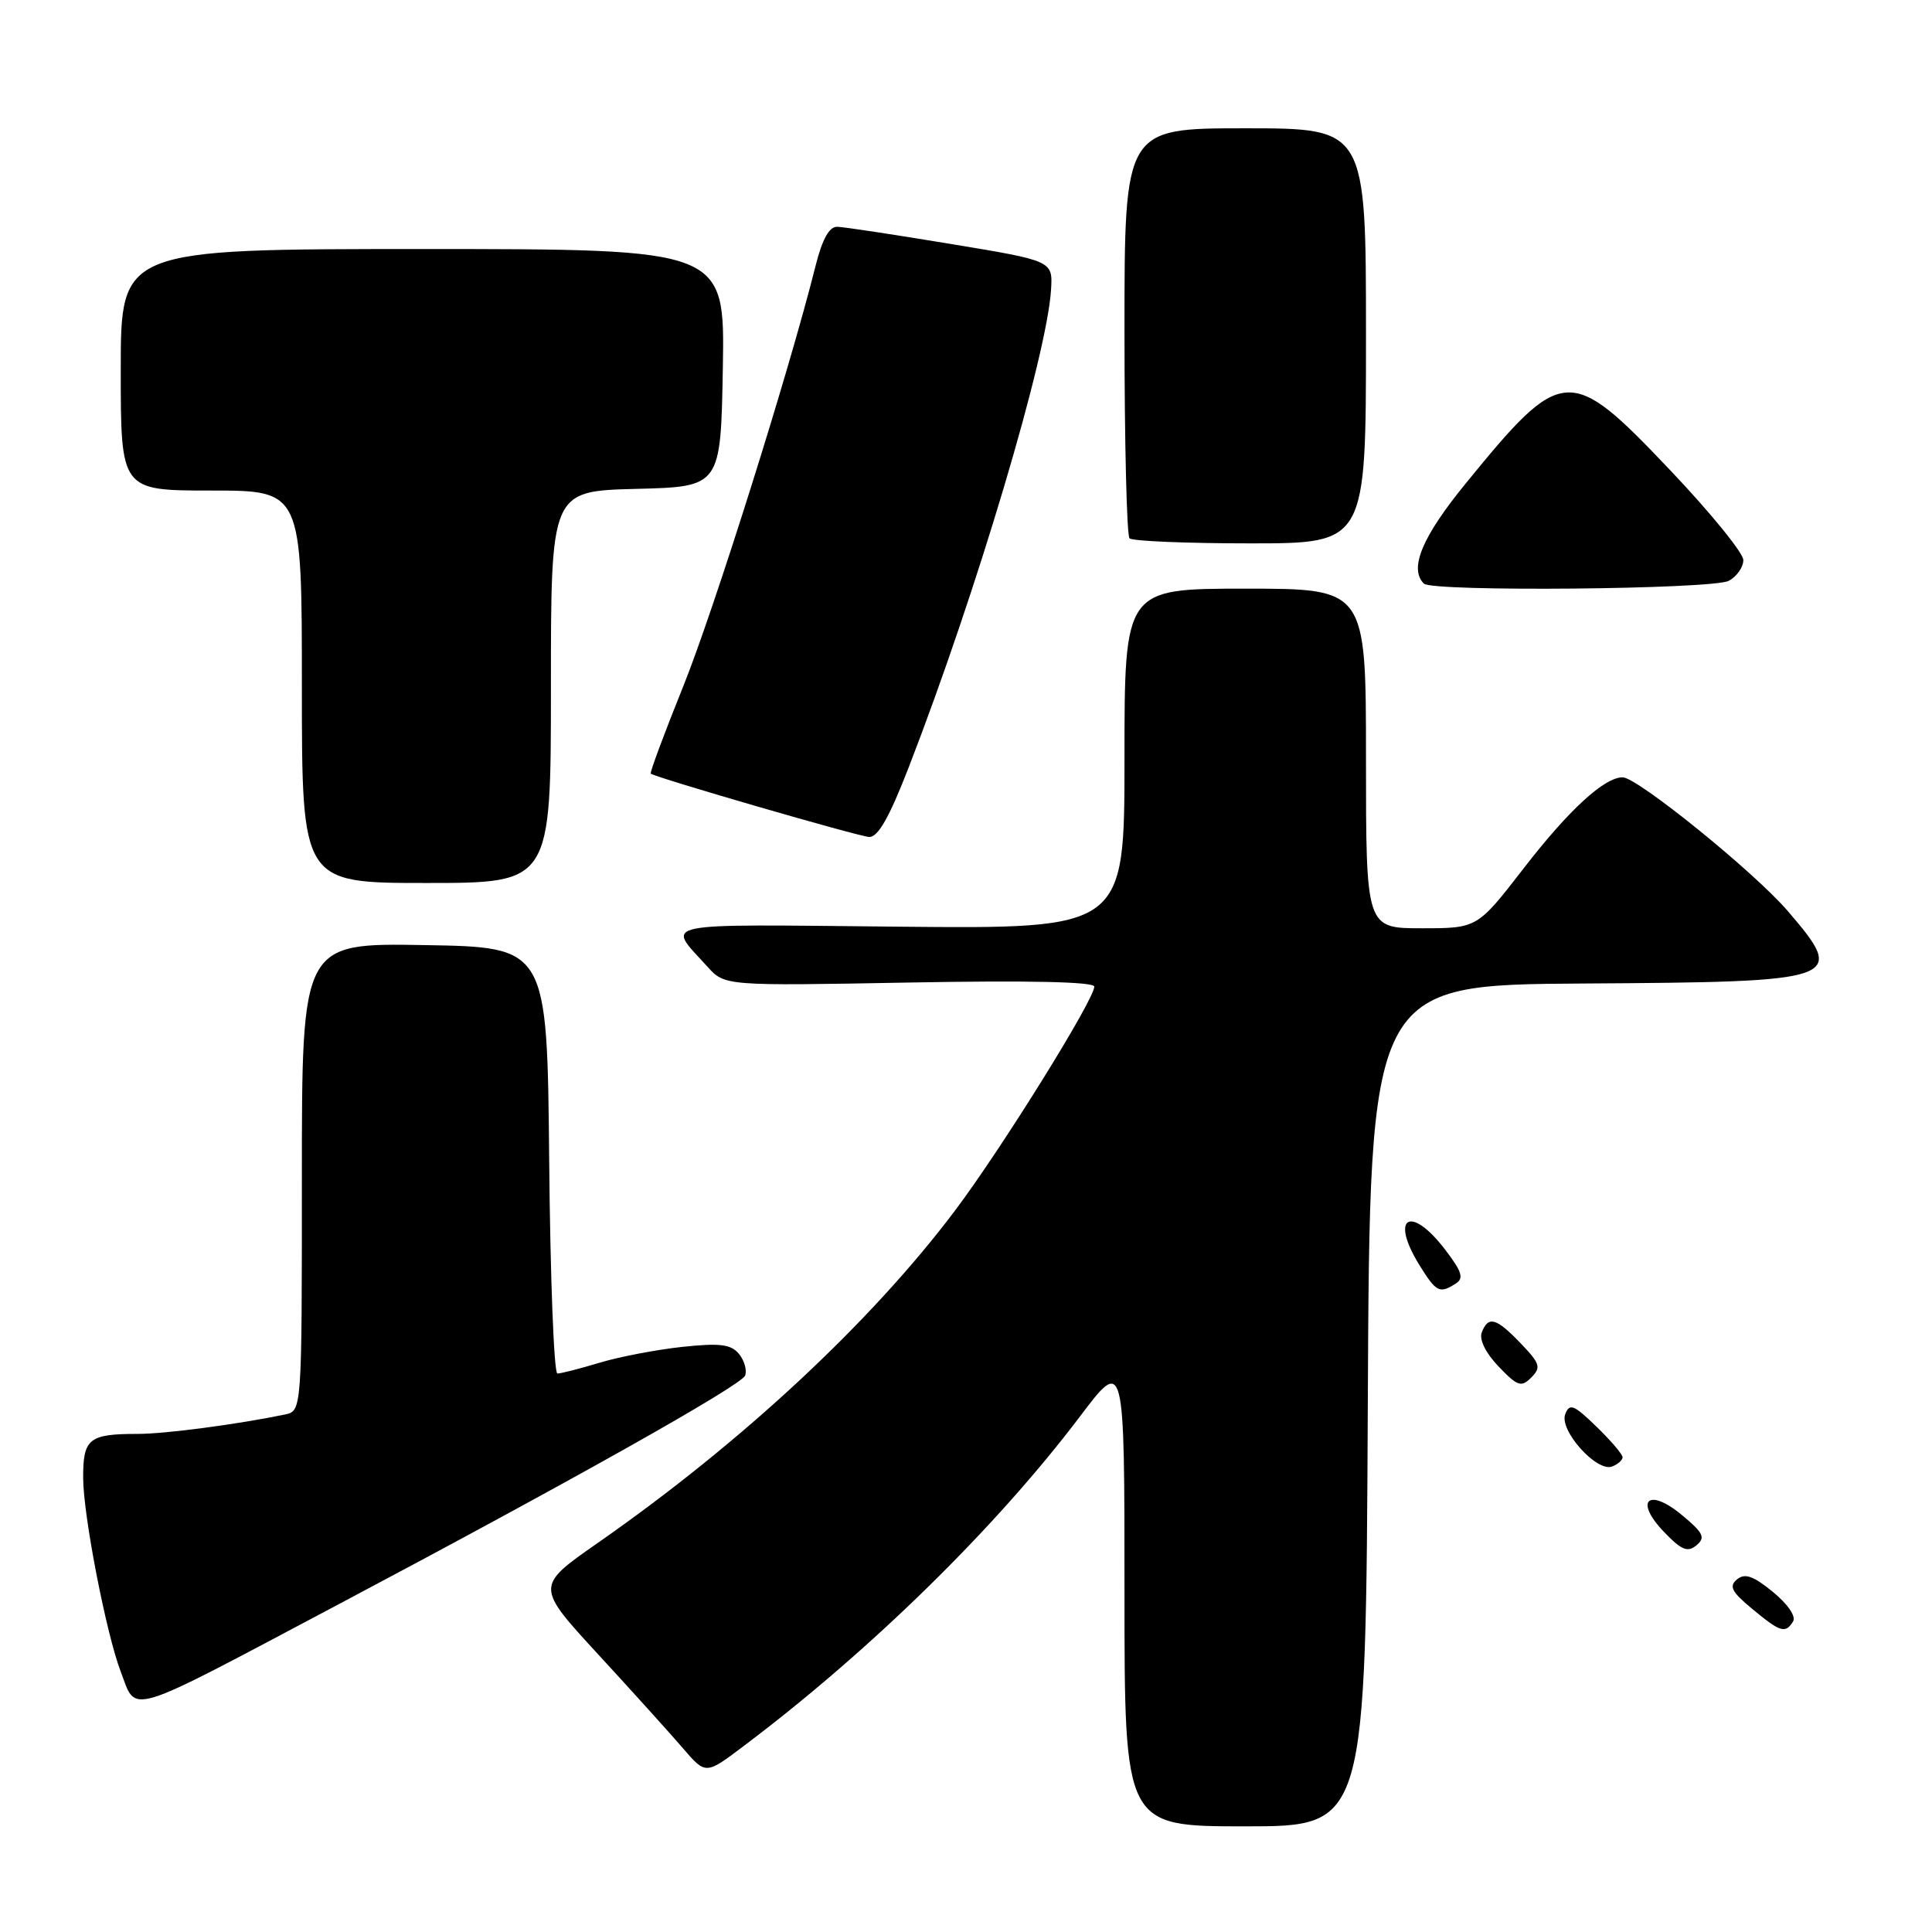 <?xml version="1.0" encoding="UTF-8" standalone="no"?>
<!DOCTYPE svg PUBLIC "-//W3C//DTD SVG 1.1//EN" "http://www.w3.org/Graphics/SVG/1.1/DTD/svg11.dtd" >
<svg xmlns="http://www.w3.org/2000/svg" xmlns:xlink="http://www.w3.org/1999/xlink" version="1.1" viewBox="0 0 256 256">
 <g >
 <path fill="currentColor"
d=" M 181.24 186.25 C 181.50 130.50 181.50 130.50 209.81 130.32 C 244.15 130.11 244.75 129.89 236.90 120.73 C 232.47 115.56 216.96 103.00 215.01 103.00 C 212.58 103.00 207.89 107.30 201.90 115.05 C 195.75 123.00 195.75 123.00 188.38 123.00 C 181.00 123.00 181.00 123.00 181.00 100.50 C 181.00 78.00 181.00 78.00 165.00 78.00 C 149.00 78.00 149.00 78.00 149.00 100.54 C 149.00 123.08 149.00 123.08 119.08 122.79 C 86.37 122.47 88.31 122.07 93.72 128.07 C 96.03 130.64 96.03 130.64 120.52 130.19 C 136.30 129.90 145.00 130.09 145.00 130.73 C 145.00 132.46 132.71 152.22 126.52 160.44 C 115.36 175.25 98.27 191.15 79.23 204.43 C 70.96 210.19 70.96 210.19 79.23 219.18 C 83.78 224.12 88.85 229.74 90.50 231.66 C 93.51 235.16 93.51 235.16 98.50 231.39 C 115.35 218.71 131.97 202.41 143.10 187.69 C 149.00 179.88 149.00 179.88 149.00 210.94 C 149.00 242.00 149.00 242.00 164.99 242.00 C 180.98 242.00 180.98 242.00 181.24 186.25 Z  M 44.50 212.77 C 75.96 196.10 98.22 183.58 98.73 182.27 C 99.00 181.56 98.63 180.26 97.91 179.39 C 96.85 178.12 95.40 177.94 90.39 178.47 C 86.98 178.84 82.05 179.78 79.44 180.57 C 76.82 181.36 74.31 182.00 73.86 182.00 C 73.40 182.00 72.91 169.29 72.77 153.75 C 72.50 125.50 72.50 125.50 56.25 125.23 C 40.00 124.95 40.00 124.95 40.00 155.96 C 40.00 186.96 40.00 186.96 37.75 187.43 C 31.44 188.74 21.88 190.00 18.25 190.00 C 11.76 190.00 11.00 190.62 11.02 195.86 C 11.03 200.79 14.08 216.50 15.99 221.48 C 18.16 227.15 16.24 227.74 44.50 212.77 Z  M 237.59 214.85 C 238.01 214.18 236.89 212.55 234.91 210.93 C 232.30 208.80 231.20 208.42 230.16 209.28 C 229.07 210.19 229.45 210.93 232.16 213.17 C 235.91 216.29 236.58 216.49 237.59 214.85 Z  M 222.91 200.79 C 218.43 197.05 216.48 198.80 220.48 202.98 C 222.80 205.40 223.61 205.74 224.79 204.76 C 226.01 203.74 225.72 203.13 222.91 200.79 Z  M 215.00 193.09 C 215.00 192.71 213.44 190.88 211.53 189.03 C 208.53 186.12 207.97 185.90 207.40 187.39 C 206.58 189.53 211.58 195.10 213.61 194.32 C 214.38 194.03 215.00 193.47 215.00 193.09 Z  M 201.51 178.01 C 198.25 174.61 197.20 174.31 196.34 176.56 C 195.98 177.50 196.86 179.28 198.57 181.07 C 201.09 183.70 201.57 183.86 202.90 182.53 C 204.23 181.19 204.08 180.69 201.51 178.01 Z  M 192.88 170.09 C 194.00 169.39 193.73 168.52 191.51 165.61 C 186.91 159.57 184.11 161.21 188.08 167.63 C 190.31 171.23 190.74 171.45 192.88 170.09 Z  M 73.00 91.03 C 73.00 65.07 73.00 65.07 84.25 64.78 C 95.50 64.50 95.50 64.50 95.78 48.75 C 96.05 33.00 96.05 33.00 56.03 33.00 C 16.00 33.00 16.00 33.00 16.00 49.00 C 16.00 65.00 16.00 65.00 28.00 65.00 C 40.00 65.00 40.00 65.00 40.00 91.00 C 40.00 117.00 40.00 117.00 56.50 117.00 C 73.00 117.00 73.00 117.00 73.00 91.03 Z  M 120.42 101.65 C 129.39 78.50 138.74 47.10 139.27 38.37 C 139.50 34.56 139.50 34.56 126.00 32.33 C 118.58 31.10 111.80 30.07 110.94 30.05 C 109.88 30.02 108.96 31.67 108.06 35.25 C 104.57 49.20 94.64 80.72 90.55 90.90 C 88.02 97.17 86.08 102.39 86.23 102.51 C 86.88 103.04 113.66 110.81 115.15 110.90 C 116.33 110.97 117.81 108.37 120.42 101.65 Z  M 229.07 76.96 C 230.13 76.40 231.00 75.16 231.00 74.21 C 231.00 73.27 226.61 67.88 221.25 62.24 C 207.97 48.26 207.04 48.33 194.19 64.09 C 188.43 71.14 186.68 75.35 188.67 77.33 C 189.77 78.44 226.94 78.10 229.07 76.96 Z  M 181.00 44.50 C 181.00 17.00 181.00 17.00 165.00 17.00 C 149.00 17.00 149.00 17.00 149.00 43.83 C 149.00 58.59 149.30 70.97 149.67 71.33 C 150.03 71.70 157.23 72.00 165.67 72.00 C 181.00 72.00 181.00 72.00 181.00 44.50 Z "/>
</g>
</svg>